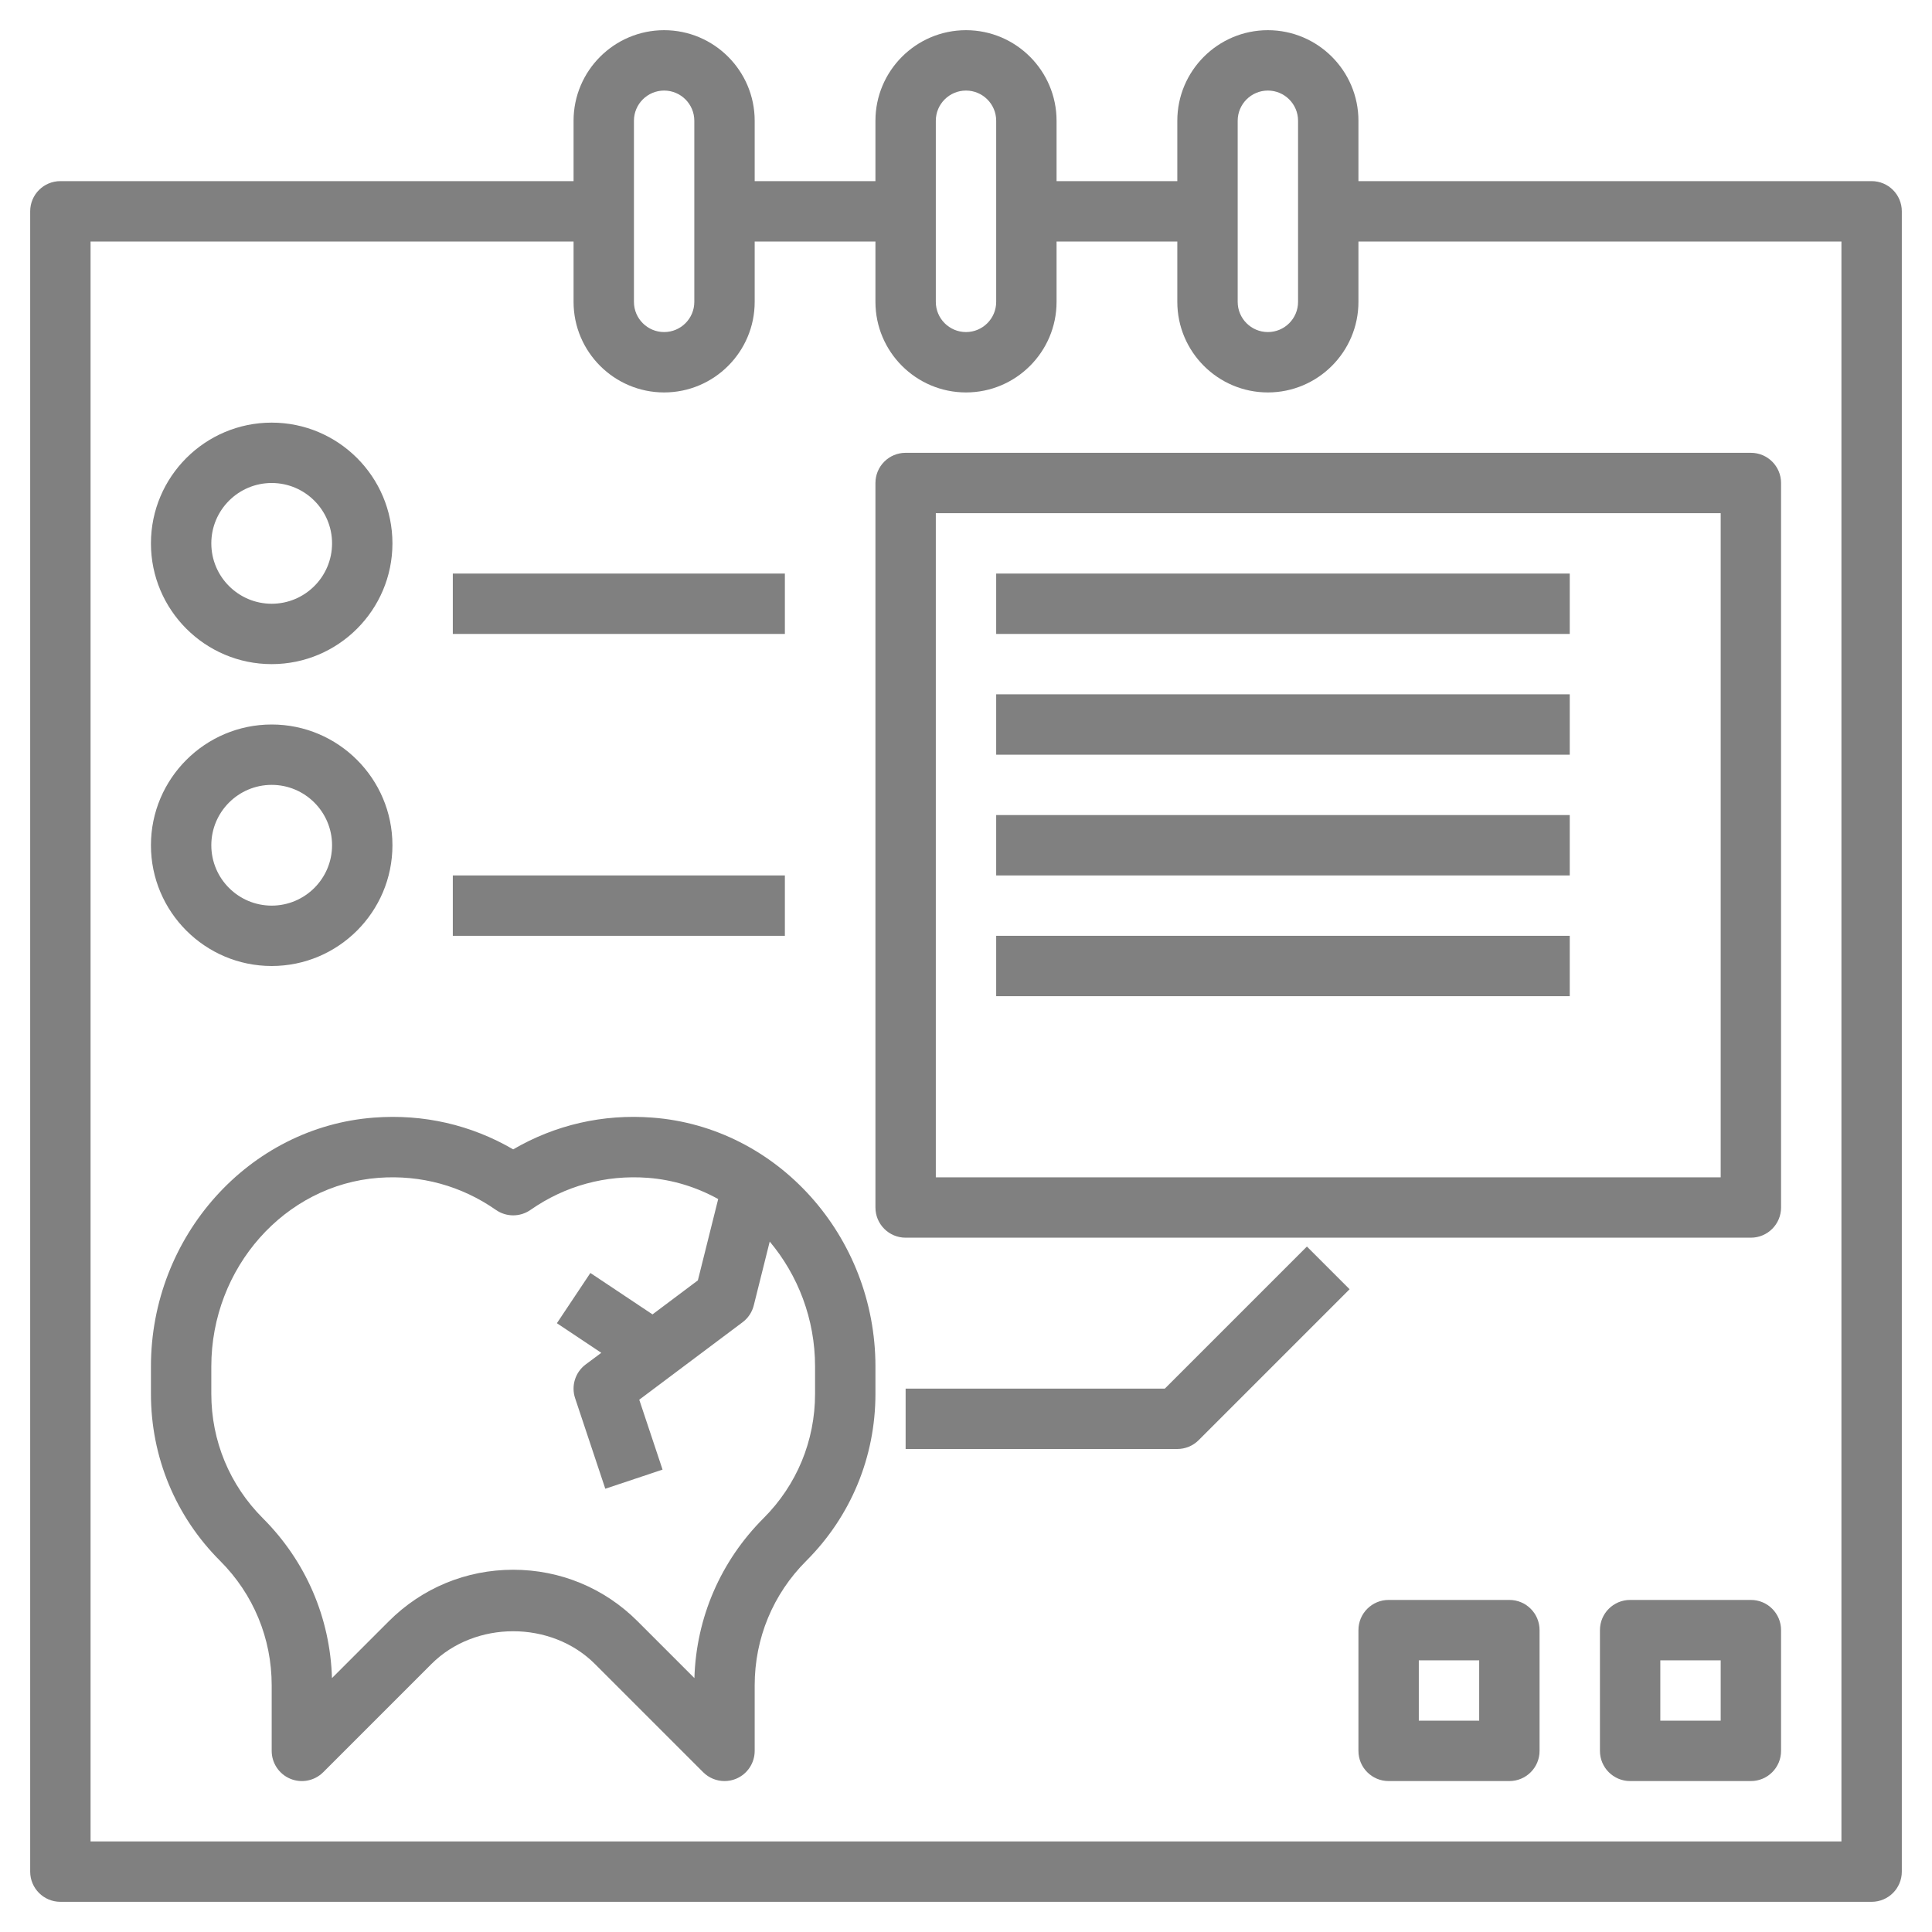 <svg xmlns="http://www.w3.org/2000/svg" id="Layer_3" enable-background="new 0 0 64 64" height="512" viewBox="0 0 64 64" width="512"><g><path  fill='gray' d="m62 6h-17v-2c0-1.654-1.346-3-3-3s-3 1.346-3 3v2h-4v-2c0-1.654-1.346-3-3-3s-3 1.346-3 3v2h-4v-2c0-1.654-1.346-3-3-3s-3 1.346-3 3v2h-17c-.552 0-1 .447-1 1v55c0 .553.448 1 1 1h60c.552 0 1-.447 1-1v-55c0-.553-.448-1-1-1zm-21-2c0-.552.449-1 1-1s1 .448 1 1v6c0 .552-.449 1-1 1s-1-.448-1-1zm-10 0c0-.552.449-1 1-1s1 .448 1 1v6c0 .552-.449 1-1 1s-1-.448-1-1zm-10 0c0-.552.449-1 1-1s1 .448 1 1v6c0 .552-.449 1-1 1s-1-.448-1-1zm40 57h-58v-53h16v2c0 1.654 1.346 3 3 3s3-1.346 3-3v-2h4v2c0 1.654 1.346 3 3 3s3-1.346 3-3v-2h4v2c0 1.654 1.346 3 3 3s3-1.346 3-3v-2h16z"/><path  fill='gray' d="m30 15c-.552 0-1 .447-1 1v24c0 .553.448 1 1 1h28c.552 0 1-.447 1-1v-24c0-.553-.448-1-1-1zm27 24h-26v-22h26z"/><path  fill='gray' d="m21.608 37.022c-1.635-.125-3.214.24-4.608 1.052-1.394-.812-2.97-1.176-4.608-1.052-4.145.31-7.392 3.931-7.392 8.244v.906c0 2.092.814 4.058 2.293 5.535 1.101 1.101 1.707 2.564 1.707 4.121v2.172c0 .404.244.77.617.924.374.155.803.069 1.09-.217l3.586-3.586c1.446-1.445 3.968-1.445 5.414 0l3.586 3.586c.191.191.447.293.707.293.129 0 .259-.024.383-.076.373-.154.617-.52.617-.924v-2.172c0-1.557.606-3.021 1.707-4.121 1.479-1.478 2.293-3.443 2.293-5.535v-.906c0-4.313-3.247-7.934-7.392-8.244zm5.392 9.15c0 1.557-.606 3.021-1.707 4.121-1.422 1.422-2.23 3.295-2.29 5.296l-1.882-1.882c-1.1-1.101-2.564-1.707-4.121-1.707s-3.021.606-4.121 1.707l-1.882 1.882c-.06-2.001-.867-3.874-2.29-5.296-1.101-1.101-1.707-2.564-1.707-4.121v-.906c0-3.271 2.434-6.017 5.541-6.249 1.399-.104 2.742.264 3.887 1.063.344.24.801.24 1.145 0 1.146-.8 2.489-1.167 3.887-1.063.838.063 1.625.313 2.331.703l-.673 2.694-1.503 1.127-2.058-1.372-1.109 1.664 1.471.981-.519.386c-.344.258-.485.708-.349 1.116l1 3 1.897-.633-.772-2.316 3.424-2.567c.184-.138.314-.334.37-.558l.528-2.113c.933 1.11 1.502 2.561 1.502 4.137z"/><path  fill='gray' d="m33 19h19v2h-19z"/><path  fill='gray' d="m33 23h19v2h-19z"/><path  fill='gray' d="m33 27h19v2h-19z"/><path  fill='gray' d="m33 31h19v2h-19z"/><path  fill='gray' d="m38.586 46h-8.586v2h9c.265 0 .52-.105.707-.293l5-5-1.414-1.414z"/><path  fill='gray' d="m9 22c2.206 0 4-1.794 4-4s-1.794-4-4-4-4 1.794-4 4 1.794 4 4 4zm0-6c1.103 0 2 .897 2 2s-.897 2-2 2-2-.897-2-2 .897-2 2-2z"/><path fill='gray' d="m9 32c2.206 0 4-1.794 4-4s-1.794-4-4-4-4 1.794-4 4 1.794 4 4 4zm0-6c1.103 0 2 .897 2 2s-.897 2-2 2-2-.897-2-2 .897-2 2-2z"/><path  fill='gray' d="m15 19h11v2h-11z"/><path fill='gray' d="m15 29h11v2h-11z"/><path  fill='gray' d="m58 53h-4c-.552 0-1 .447-1 1v4c0 .553.448 1 1 1h4c.552 0 1-.447 1-1v-4c0-.553-.448-1-1-1zm-1 4h-2v-2h2z"/><path  fill='gray' d="m50 53h-4c-.552 0-1 .447-1 1v4c0 .553.448 1 1 1h4c.552 0 1-.447 1-1v-4c0-.553-.448-1-1-1zm-1 4h-2v-2h2z"/></g></svg>
